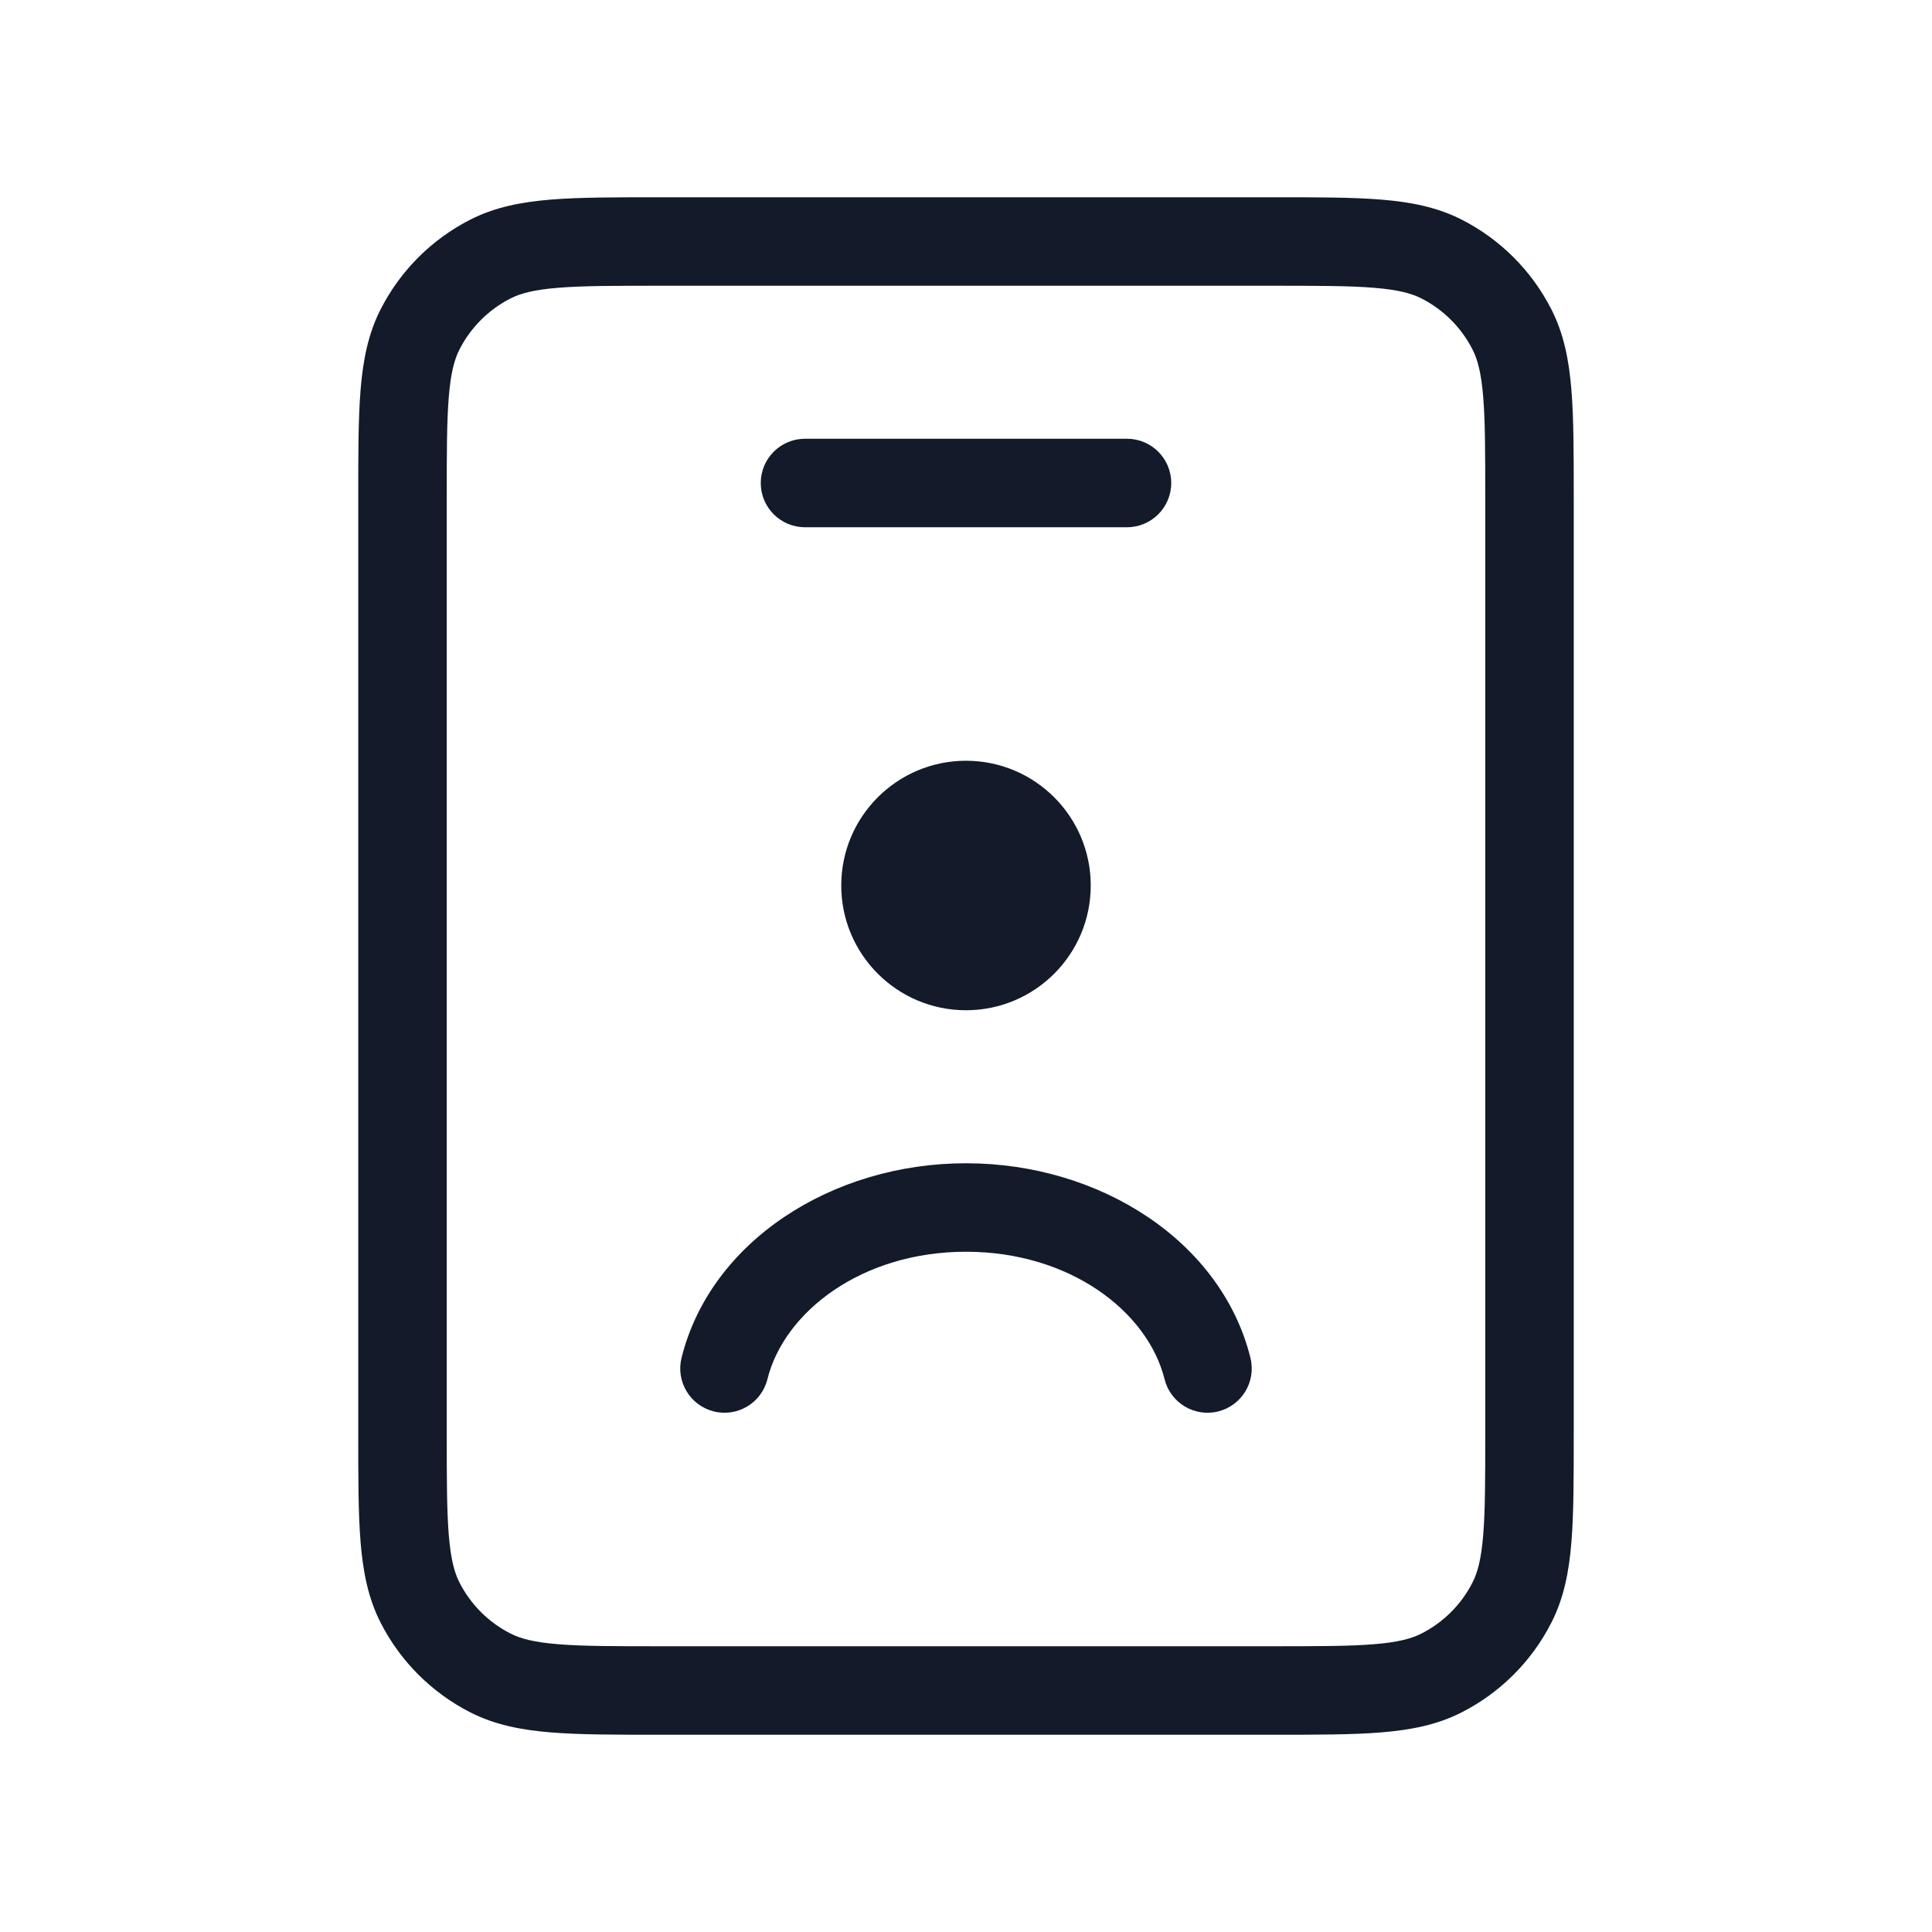 <svg width="131" height="131" viewBox="0 0 131 131" fill="none" xmlns="http://www.w3.org/2000/svg">
<path d="M33.252 113.435L34.614 110.762L33.252 113.435ZM28.481 108.664L31.154 107.302L28.481 108.664ZM102.518 108.664L99.845 107.302L102.518 108.664ZM97.748 113.435L96.386 110.762L97.748 113.435ZM97.748 17.565L96.386 20.238L97.748 17.565ZM102.518 22.336L99.845 23.698L102.518 22.336ZM33.252 17.565L34.614 20.238L33.252 17.565ZM28.481 22.336L31.154 23.698L28.481 22.336ZM76.416 35.75C78.073 35.75 79.416 34.407 79.416 32.75C79.416 31.093 78.073 29.75 76.416 29.75V35.75ZM54.583 29.75C52.926 29.75 51.583 31.093 51.583 32.75C51.583 34.407 52.926 35.75 54.583 35.75V29.75ZM78.963 93.515C79.363 95.123 80.991 96.103 82.599 95.703C84.206 95.303 85.186 93.676 84.786 92.068L78.963 93.515ZM46.213 92.068C45.814 93.676 46.793 95.303 48.401 95.703C50.009 96.103 51.637 95.123 52.036 93.515L46.213 92.068ZM65.5 57.042C63.843 57.042 62.5 58.385 62.5 60.042C62.5 61.699 63.843 63.042 65.5 63.042V57.042ZM65.554 63.042C67.211 63.042 68.554 61.699 68.554 60.042C68.554 58.385 67.211 57.042 65.554 57.042V63.042ZM44.758 19.375H86.242V13.375H44.758V19.375ZM100.708 33.842V97.158H106.708V33.842H100.708ZM86.242 111.625H44.758V117.625H86.242V111.625ZM30.291 97.158V33.842H24.291V97.158H30.291ZM44.758 111.625C41.652 111.625 39.502 111.623 37.832 111.486C36.198 111.353 35.288 111.106 34.614 110.762L31.89 116.108C33.551 116.954 35.338 117.302 37.344 117.466C39.315 117.627 41.751 117.625 44.758 117.625V111.625ZM24.291 97.158C24.291 100.166 24.289 102.602 24.45 104.573C24.614 106.579 24.962 108.365 25.808 110.026L31.154 107.302C30.811 106.628 30.564 105.719 30.43 104.084C30.294 102.414 30.291 100.265 30.291 97.158H24.291ZM34.614 110.762C33.124 110.003 31.913 108.792 31.154 107.302L25.808 110.026C27.143 112.645 29.272 114.774 31.89 116.108L34.614 110.762ZM100.708 97.158C100.708 100.265 100.706 102.414 100.569 104.084C100.436 105.719 100.189 106.628 99.845 107.302L105.191 110.026C106.038 108.365 106.386 106.579 106.549 104.573C106.711 102.602 106.708 100.166 106.708 97.158H100.708ZM86.242 117.625C89.249 117.625 91.685 117.627 93.656 117.466C95.662 117.302 97.448 116.954 99.109 116.108L96.386 110.762C95.711 111.106 94.802 111.353 93.167 111.486C91.497 111.623 89.348 111.625 86.242 111.625V117.625ZM99.845 107.302C99.086 108.792 97.875 110.003 96.386 110.762L99.109 116.108C101.728 114.774 103.857 112.645 105.191 110.026L99.845 107.302ZM86.242 19.375C89.348 19.375 91.497 19.377 93.167 19.514C94.802 19.647 95.711 19.894 96.386 20.238L99.109 14.892C97.448 14.046 95.662 13.698 93.656 13.534C91.685 13.373 89.249 13.375 86.242 13.375V19.375ZM106.708 33.842C106.708 30.834 106.711 28.398 106.549 26.427C106.386 24.421 106.038 22.635 105.191 20.974L99.845 23.698C100.189 24.372 100.436 25.281 100.569 26.916C100.706 28.586 100.708 30.735 100.708 33.842H106.708ZM96.386 20.238C97.875 20.997 99.086 22.208 99.845 23.698L105.191 20.974C103.857 18.355 101.728 16.226 99.109 14.892L96.386 20.238ZM44.758 13.375C41.751 13.375 39.315 13.373 37.344 13.534C35.338 13.698 33.551 14.046 31.89 14.892L34.614 20.238C35.288 19.894 36.198 19.647 37.832 19.514C39.502 19.377 41.652 19.375 44.758 19.375V13.375ZM30.291 33.842C30.291 30.735 30.294 28.586 30.43 26.916C30.564 25.281 30.811 24.372 31.154 23.698L25.808 20.974C24.962 22.635 24.614 24.421 24.45 26.427C24.289 28.398 24.291 30.834 24.291 33.842H30.291ZM31.89 14.892C29.271 16.226 27.143 18.355 25.808 20.974L31.154 23.698C31.913 22.208 33.124 20.997 34.614 20.238L31.89 14.892ZM76.416 29.75H54.583V35.75H76.416V29.75ZM67.958 60.042C67.958 61.399 66.858 62.5 65.5 62.5V68.5C70.171 68.5 73.958 64.713 73.958 60.042H67.958ZM65.5 62.5C64.142 62.5 63.041 61.399 63.041 60.042H57.041C57.041 64.713 60.828 68.5 65.5 68.5V62.5ZM63.041 60.042C63.041 58.684 64.142 57.583 65.5 57.583V51.583C60.828 51.583 57.041 55.37 57.041 60.042H63.041ZM65.5 57.583C66.858 57.583 67.958 58.684 67.958 60.042H73.958C73.958 55.37 70.171 51.583 65.5 51.583V57.583ZM65.5 84.875C72.576 84.875 77.829 88.953 78.963 93.515L84.786 92.068C82.824 84.174 74.592 78.875 65.5 78.875V84.875ZM52.036 93.515C53.17 88.953 58.424 84.875 65.5 84.875V78.875C56.408 78.875 48.176 84.174 46.213 92.068L52.036 93.515ZM65.5 63.042H65.554V57.042H65.5V63.042Z" fill="#131A29"/>
<circle cx="65.499" cy="60" r="5.5" fill="#131A29"/>
</svg>
